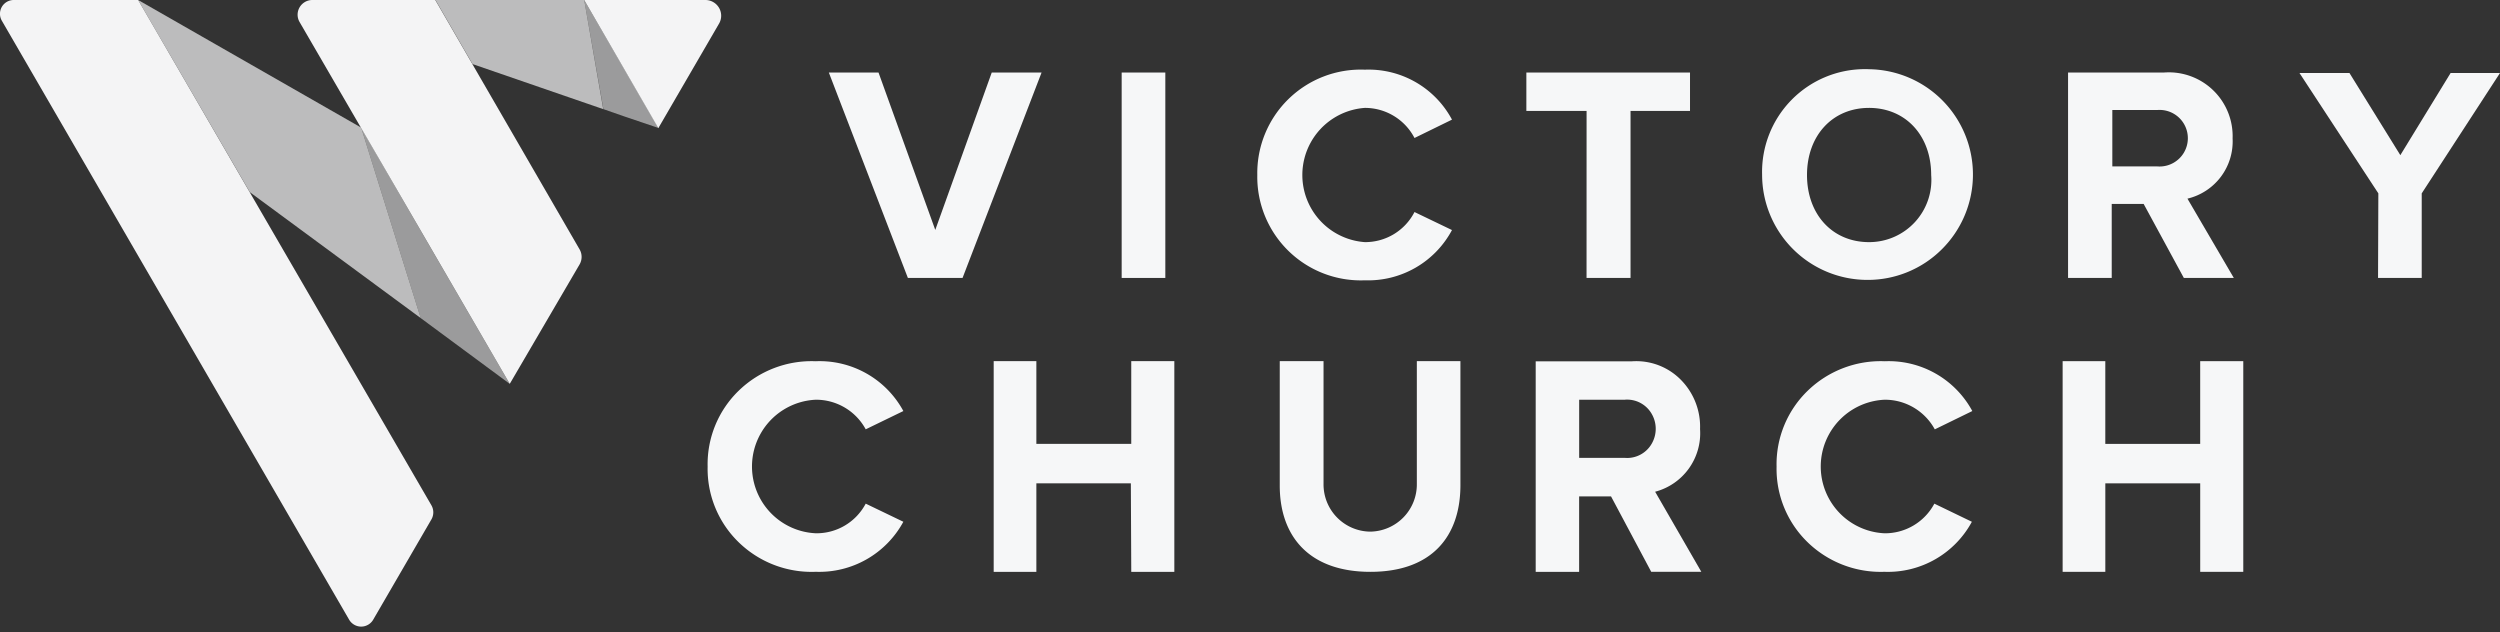 <svg xmlns="http://www.w3.org/2000/svg" width="289.807" height="73.267" viewBox="0 0 289.807 73.267"><rect x="0" y="0" width="289.807" height="73.267" fill="#333333" stroke="none"/><g transform="translate(0.003 0)"><g transform="translate(82.028 41.867)"><path d="M15.9,14.164H4.947V24.422H0V0H4.947V9.591h11V0h4.994V24.422H15.949Z" transform="translate(33.16 0)" fill="#f6f7f8"/><path d="M0,12.224A11.852,11.852,0,0,1,3.6,3.437,12.163,12.163,0,0,1,12.542.009,11.017,11.017,0,0,1,22.689,5.782L18.34,7.906a6.583,6.583,0,0,0-5.8-3.436,7.749,7.749,0,0,0,0,15.484,6.485,6.485,0,0,0,5.75-3.436l4.349,2.1a11.065,11.065,0,0,1-10.147,5.8,12.162,12.162,0,0,1-8.905-3.438A11.852,11.852,0,0,1,0,12.224Z" transform="translate(123.915 0)" fill="#f6f7f8"/><path d="M5.039,24.424h0L0,24.423V.023H11.086c.192-.015.387-.023.579-.023A7.254,7.254,0,0,1,16.78,2.113a7.731,7.731,0,0,1,2.274,5.763,7.011,7.011,0,0,1-5.209,7.26L19.2,24.42l-5.806,0L8.735,15.679h-3.7v8.745Zm0-19.956V11.21h5.3c.1.008.194.013.283.013a3.284,3.284,0,0,0,2.8-1.609,3.444,3.444,0,0,0,0-3.548,3.287,3.287,0,0,0-2.8-1.609c-.093,0-.187,0-.28.012Z" transform="translate(95.991 0)" fill="#f6f7f8"/><path d="M0,0H5.076V14.226a5.473,5.473,0,0,0,5.408,5.535,5.473,5.473,0,0,0,5.408-5.535V0h5.052V14.372c0,5.972-3.344,10.05-10.436,10.05S0,20.319,0,14.42Z" transform="translate(66.321 0)" fill="#f6f7f8"/><path d="M15.949,14.164h-11V24.422H0V0H4.947V9.591h11V0h4.994V24.422H15.949Z" transform="translate(157.075 0)" fill="#f6f7f8"/><path d="M0,12.223A11.863,11.863,0,0,1,3.589,3.437,12.124,12.124,0,0,1,12.515.009,11.039,11.039,0,0,1,22.689,5.782L18.325,7.9A6.543,6.543,0,0,0,12.539,4.47a7.749,7.749,0,0,0,0,15.482,6.446,6.446,0,0,0,5.786-3.435l4.363,2.1a11.086,11.086,0,0,1-10.149,5.8A12.124,12.124,0,0,1,3.606,21,11.863,11.863,0,0,1,0,12.223Z" transform="translate(0 0)" fill="#f6f7f8"/></g><g transform="translate(96.078 8.015)"><path d="M0,0H5.759l6.58,18.247L18.884,0h5.777L15.5,23.812H9.163Z" transform="translate(0 0.393)" fill="#f6f7f8"/><path d="M0,0H5.061V23.812H0Z" transform="translate(33.946 0.393)" fill="#f6f7f8"/><path d="M0,12.22A12,12,0,0,1,12.463.009,10.961,10.961,0,0,1,22.568,5.8L18.223,7.928A6.475,6.475,0,0,0,12.463,4.44a7.8,7.8,0,0,0,0,15.56,6.423,6.423,0,0,0,5.759-3.489L22.568,18.6a11.014,11.014,0,0,1-10.105,5.826A12,12,0,0,1,0,12.22Z" transform="translate(49.669 0.053)" fill="#f6f7f8"/><path d="M6.981,4.448H0V0H18.971V4.448H12.077V23.812h-5.1Z" transform="translate(80.859 0.393)" fill="#f6f7f8"/><path d="M12.221,24.431h-.058A12.213,12.213,0,0,1,0,12.221,11.917,11.917,0,0,1,11.917,0c.158,0,.319,0,.477.01A12.21,12.21,0,0,1,20.817,20.9,12.146,12.146,0,0,1,12.221,24.431Zm.173-19.938c-4.233,0-7.189,3.2-7.189,7.779s2.956,7.781,7.189,7.781h.022A7.206,7.206,0,0,0,19.6,12.273C19.6,7.692,16.638,4.493,12.394,4.493Z" transform="translate(108.187 0)" fill="#f6f7f8"/><path d="M5.061,23.835h0L0,23.834V.023H11.1c.193-.015.39-.023.584-.023a7.4,7.4,0,0,1,7.391,7.663,6.821,6.821,0,0,1-5.235,6.979l5.374,9.19-5.793,0L8.762,15.252h-3.7v8.583Zm.071-19.47v6.542h5.235c.08.006.161.009.24.009a3.28,3.28,0,0,0,0-6.56c-.079,0-.16,0-.24.009Z" transform="translate(143.654 0.371)" fill="#f6f7f8"/><path d="M9.145,13.956,0,0H5.794l5.9,9.525L17.523,0h5.725L14.172,13.956v9.8H9.11Z" transform="translate(170.479 0.446)" fill="#f6f7f8"/></g><g transform="translate(-0.003 0)"><path d="M40.476,71.841.222,2.417A1.6,1.6,0,0,1,1.615,0h14.4L50.021,58.594a1.64,1.64,0,0,1,0,1.6L43.259,71.841a1.614,1.614,0,0,1-2.783,0ZM34.728,2.554a1.694,1.694,0,0,1,0-1.7A1.715,1.715,0,0,1,36.2,0H50.458L67.2,28.93a1.74,1.74,0,0,1,0,1.7L59.091,44.5ZM67.722,0h14.06a1.836,1.836,0,0,1,1.575.916,1.814,1.814,0,0,1,0,1.816l-7.04,12.119Z" transform="translate(0 0)" fill="#f4f4f5"/><g transform="translate(16.013 0)" opacity="0.71"><g transform="translate(0)"><path d="M12.947,22.277,0,0,25.854,14.792l6.9,22.079ZM38.763,7.426,34.467,0H51.709l2.207,12.653Z" transform="translate(0)" fill="#f4f4f5"/></g></g><g transform="translate(41.867 0)" opacity="0.54"><g transform="translate(0)"><path d="M6.9,36.871,0,14.792,7.081,27.05,17.223,44.5ZM30.529,13.505l-2.447-.852L25.854,0l8.653,14.851Z" transform="translate(0)" fill="#f4f4f5"/></g></g></g></g></svg>